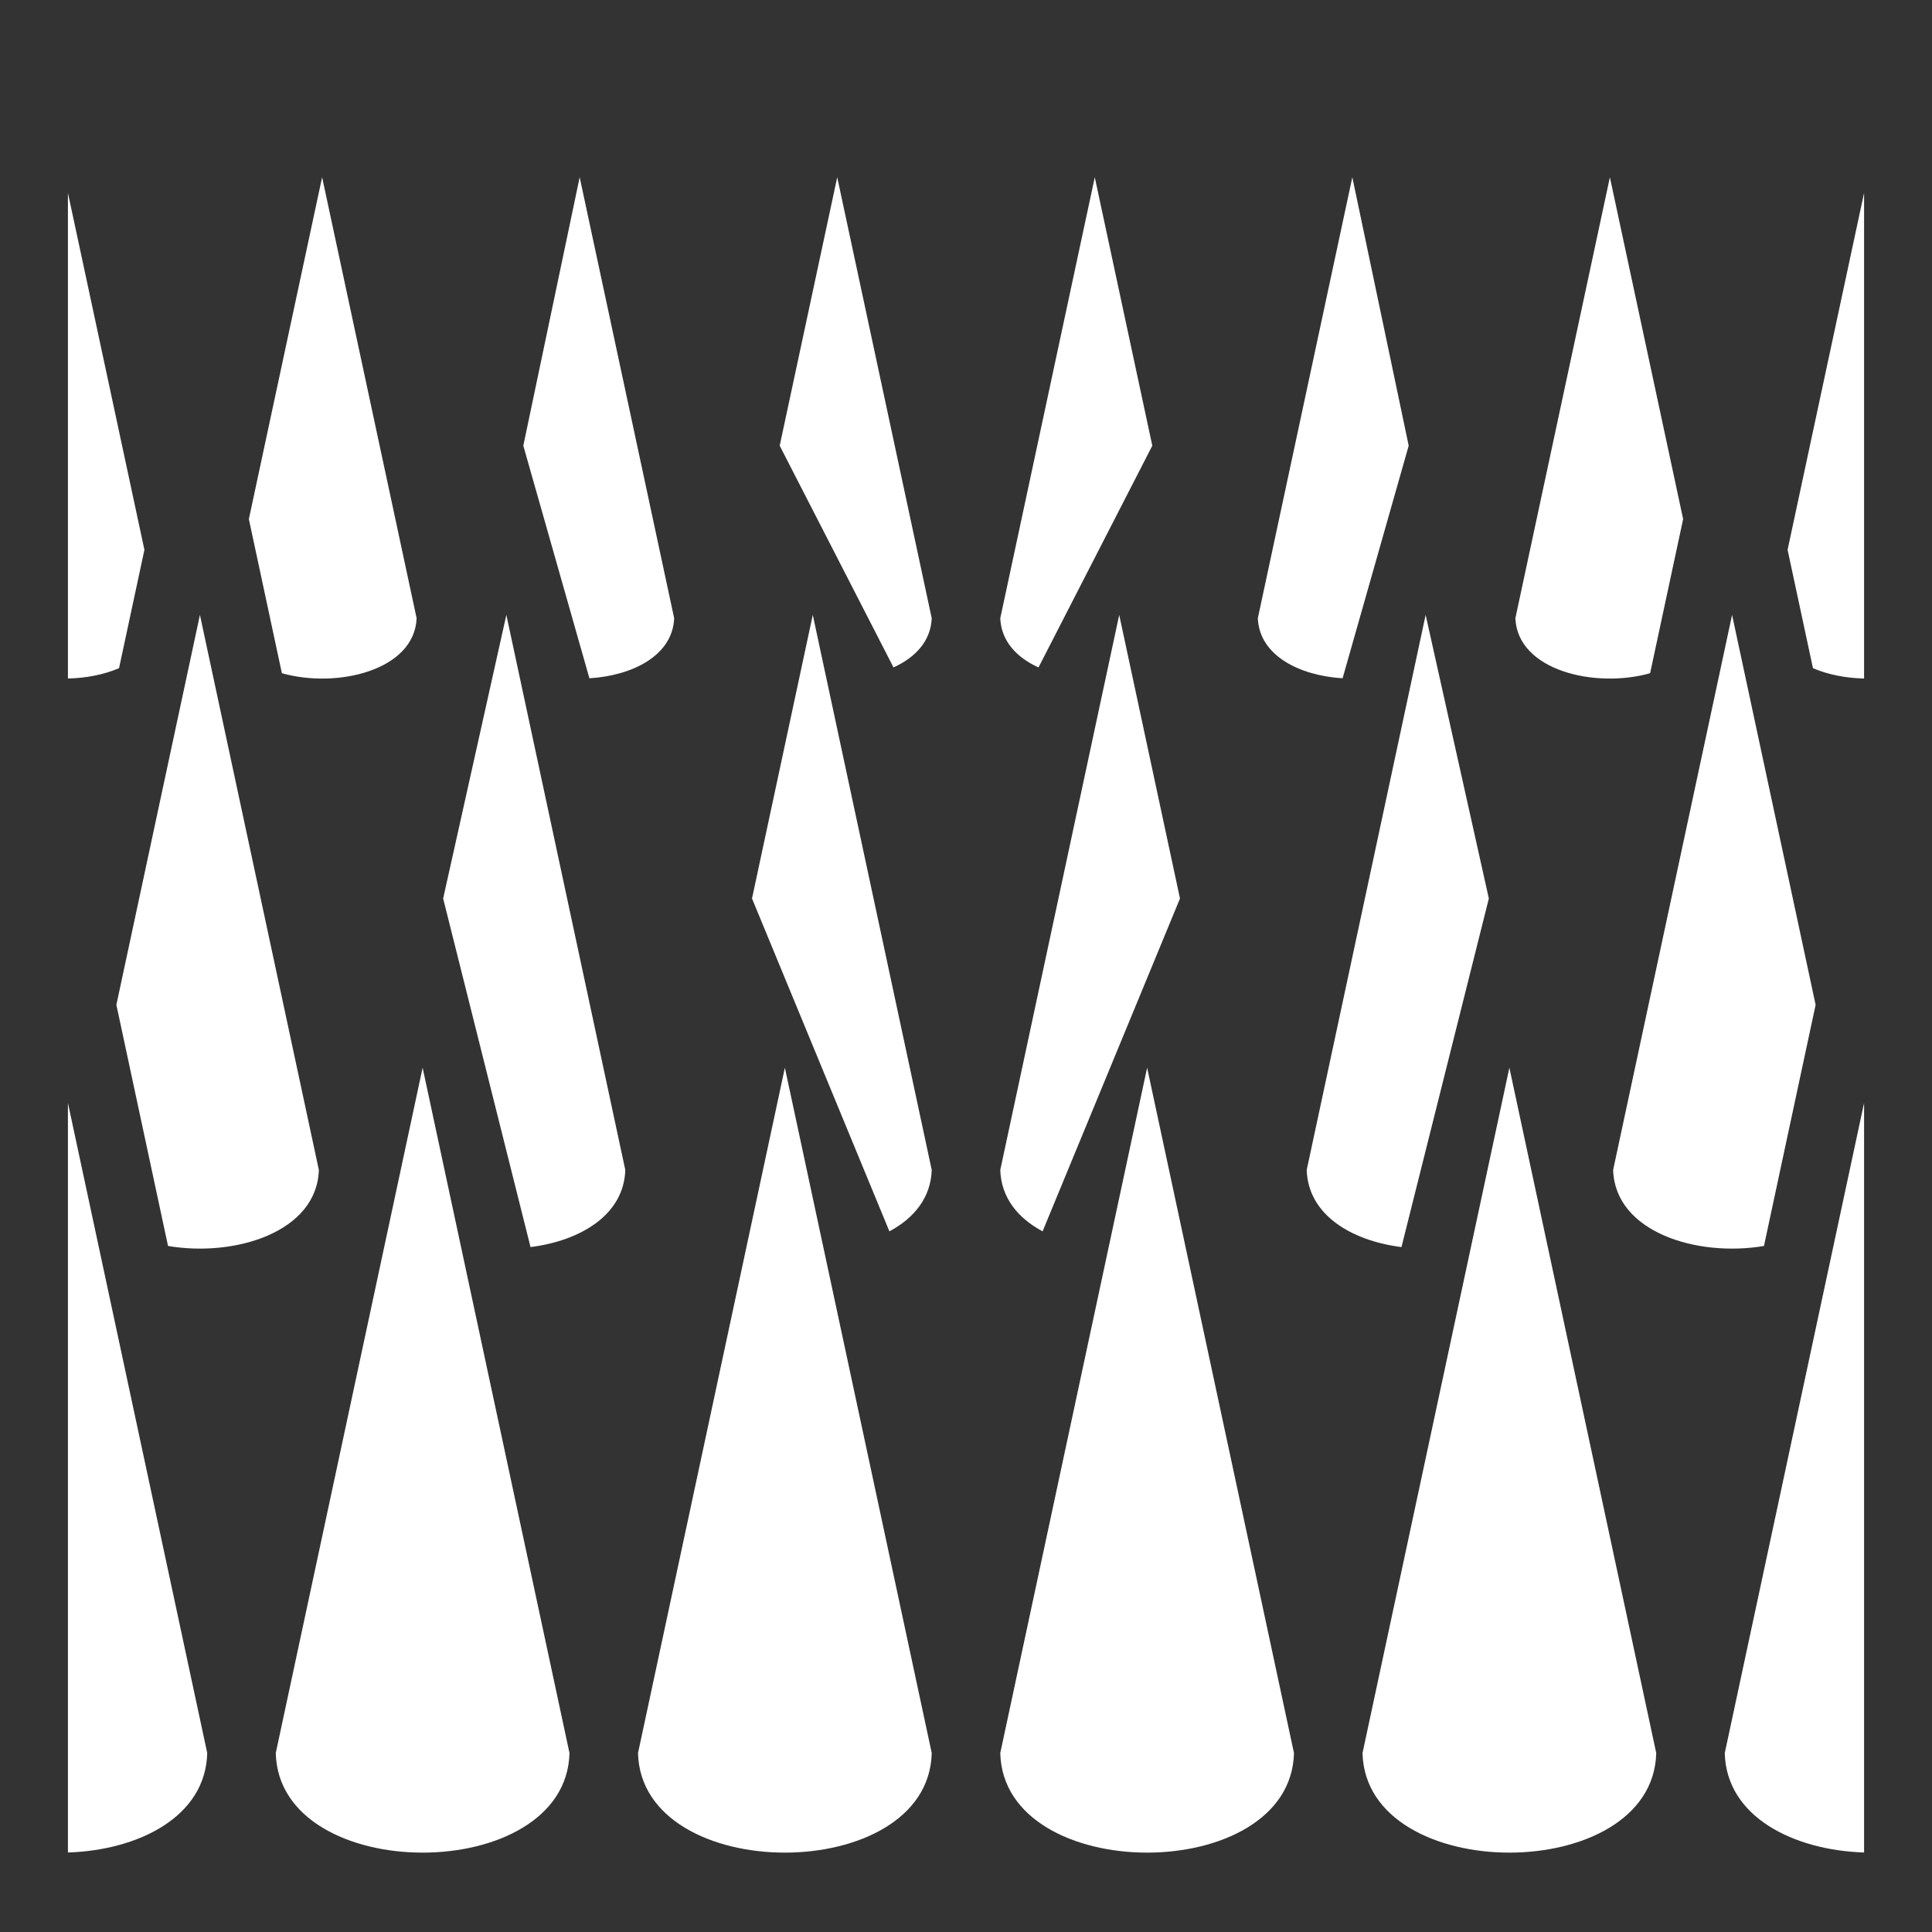 <svg xmlns="http://www.w3.org/2000/svg" viewBox="0 0 512 512"><rect x="0" y="0" width="512" height="512" fill="#333333" stroke="none"/><path fill="#fff" d="M85.365 46.973 65.95 137.566l8.753 40.844c14.597 4.118 35.126-.73 35.707-14.564zm68.254 0-14.936 71.14 17.515 61.64c11.382-.696 22.047-5.993 22.464-15.907zm68.253 0-15.244 71.14 30.16 58.762c5.76-2.613 9.873-6.952 10.128-13.03zm68.254 0-25.045 116.873c.255 6.077 4.368 10.416 10.13 13.03l30.16-58.763zm68.254 0-25.044 116.873c.417 9.914 11.082 15.21 22.465 15.906l17.516-61.64zm68.255 0L401.59 163.846c.58 13.835 21.11 18.682 35.707 14.564l8.752-40.844zM18 51.12v128.69c4.793-.103 9.544-1.012 13.547-2.736l6.723-31.37zm476 0-20.27 94.585 6.723 31.37c4.003 1.725 8.754 2.634 13.547 2.738zM52.982 162.956 30.84 266.293l13.69 63.902c17.79 3.014 39.45-3.694 39.974-20.136zm81.207 0-16.75 75.156 23.156 92.375c13.14-1.656 24.732-8.457 25.115-20.427zm81.206 0-16.105 75.156 36.41 88.205c6.49-3.46 10.982-8.88 11.218-16.257zm81.208 0L265.082 310.06c.236 7.38 4.728 12.798 11.217 16.258l36.41-88.205zm81.207 0L346.29 310.06c.382 11.97 11.975 18.772 25.114 20.428l23.155-92.375zm81.208 0L427.496 310.06c.524 16.44 22.185 23.15 39.973 20.135l13.69-63.902zM112 282.957 73.08 464.582c.88 35.177 76.96 35.177 77.84 0zm96 0-38.92 181.625c.88 35.177 76.96 35.177 77.84 0zm96 0-38.92 181.625c.88 35.177 76.96 35.177 77.84 0zm96 0-38.92 181.625c.88 35.177 76.96 35.177 77.84 0zM18 292.29v198.642c18.55-.59 36.495-9.37 36.92-26.35zm476 0-36.92 172.292c.425 16.98 18.37 25.76 36.92 26.35z"/></svg>